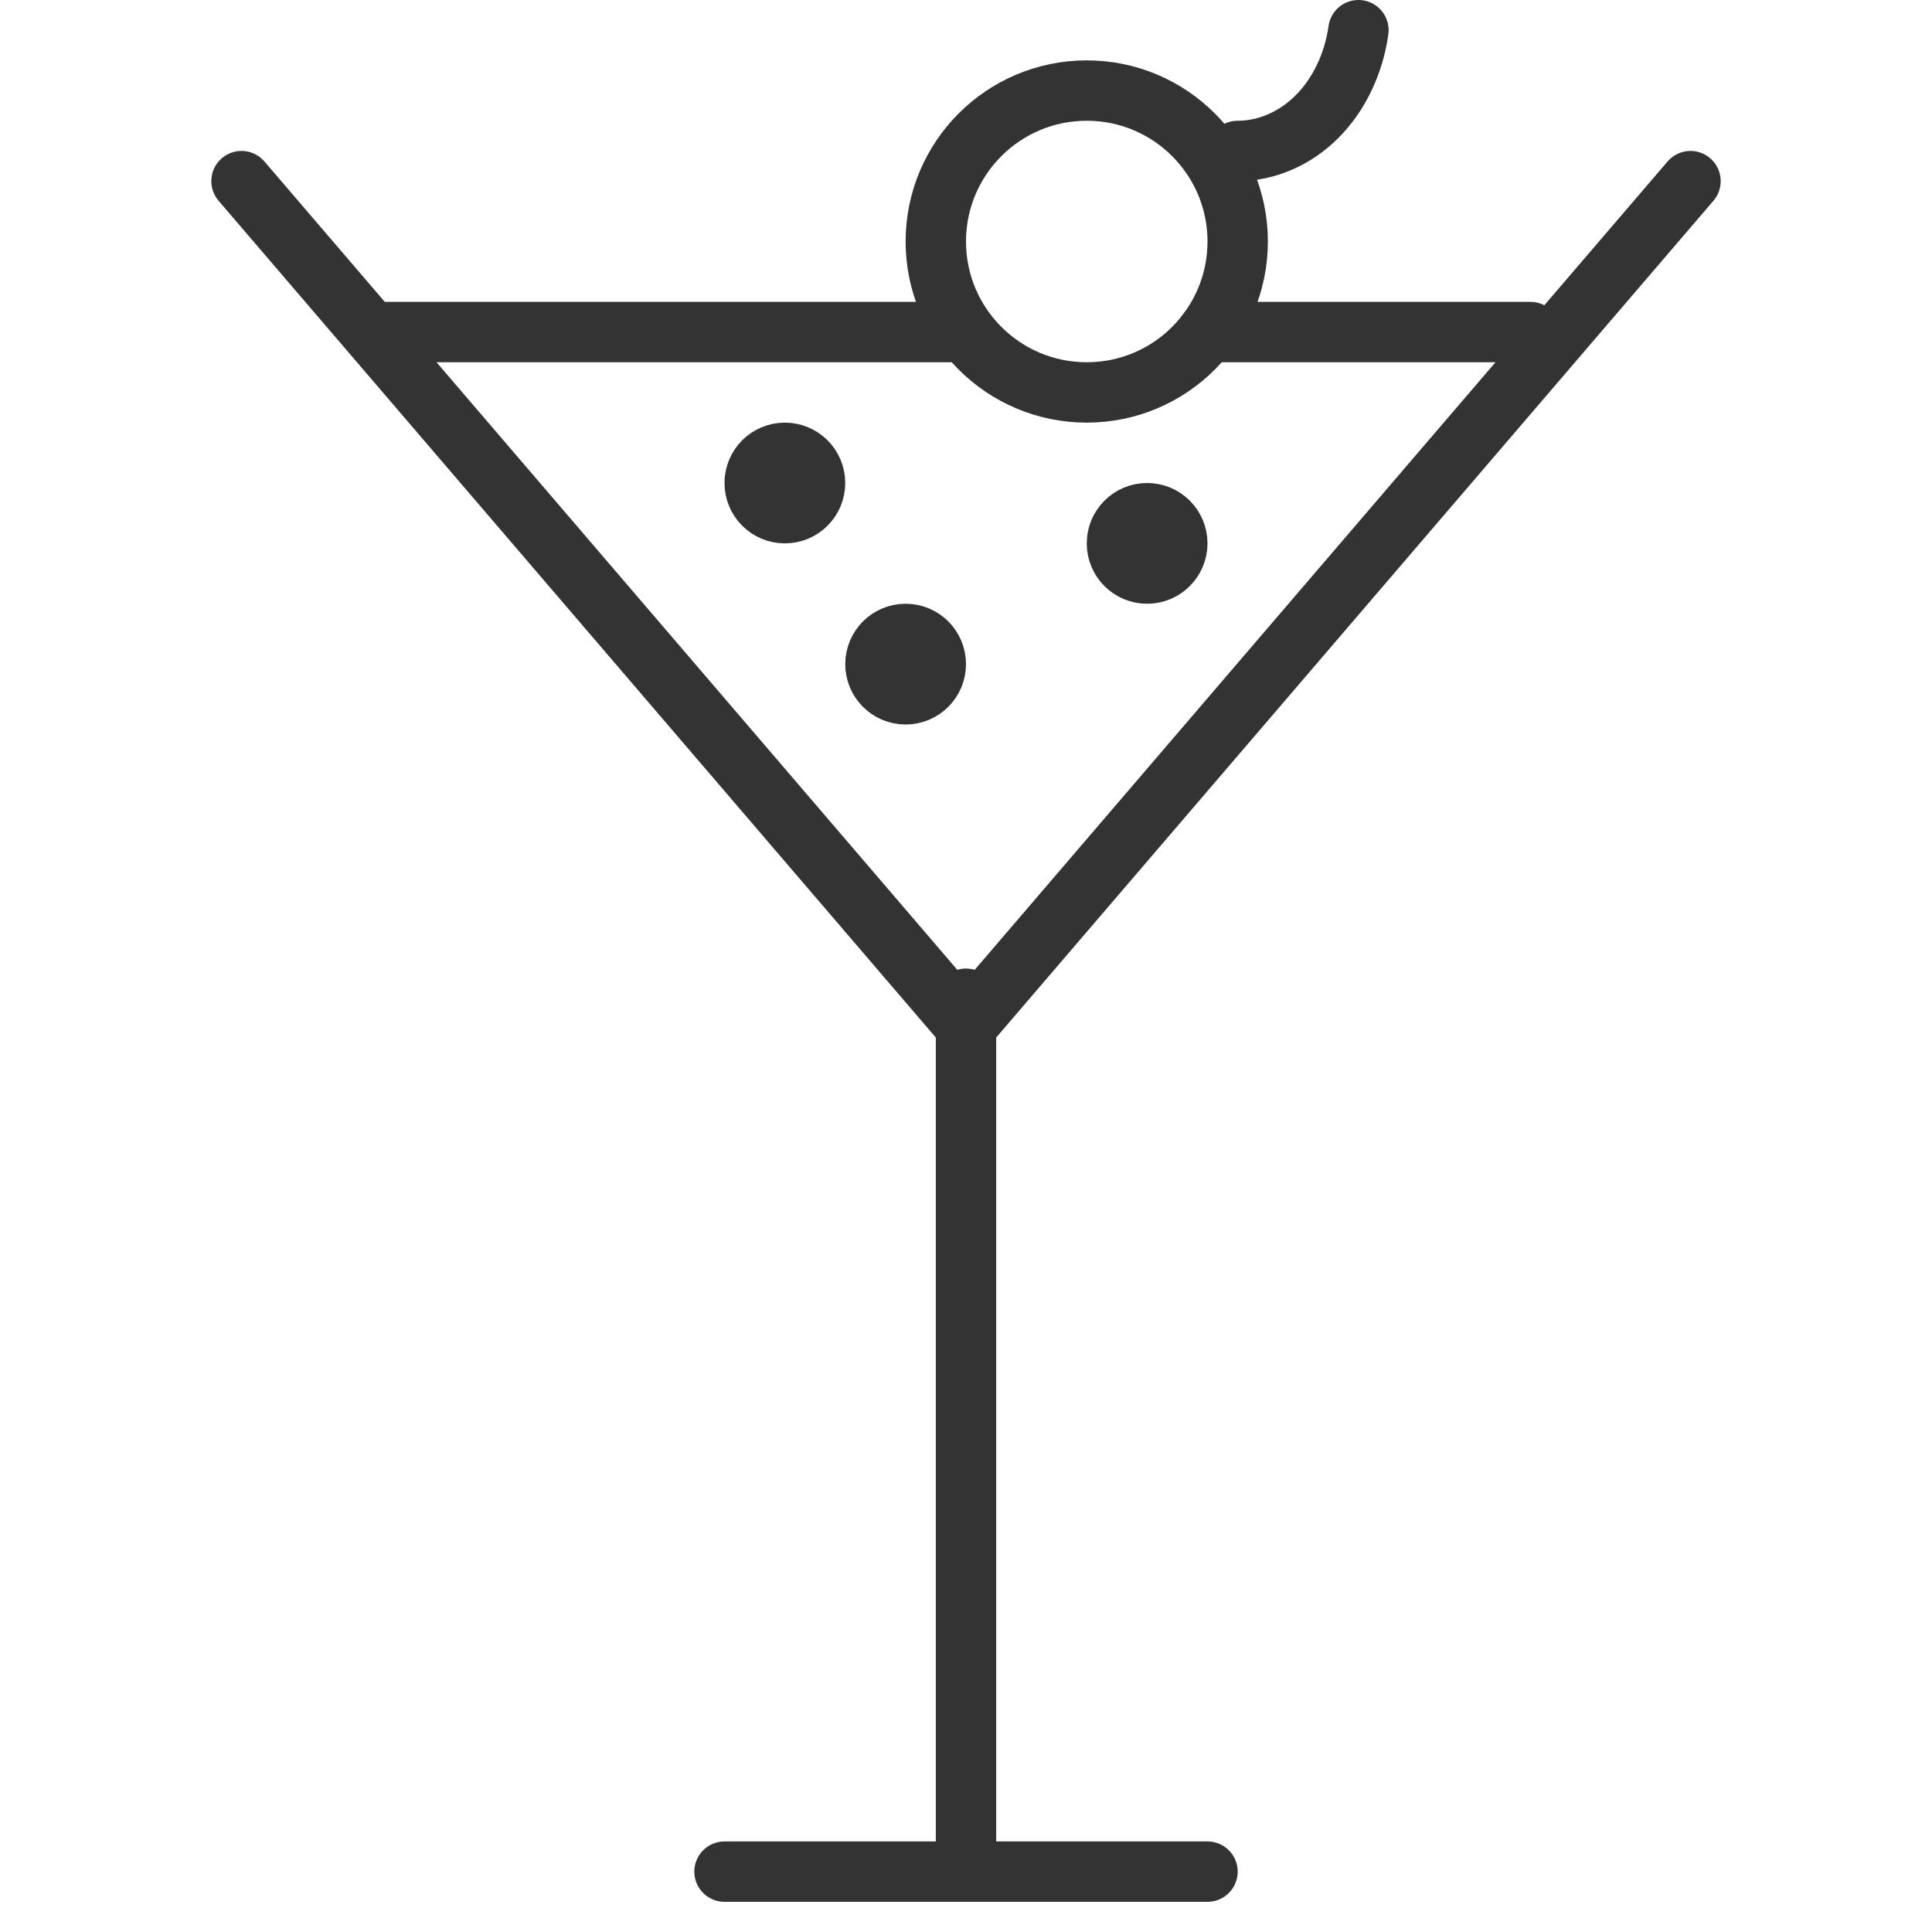 <svg xmlns="http://www.w3.org/2000/svg" viewBox="0 0 32 32"><g stroke="#333" stroke-linecap="round" stroke-linejoin="round" stroke-miterlimit="10" fill="none"><circle cx="13" cy="8" r=".5"/><circle cx="15" cy="11" r=".5"/><circle cx="19" cy="9" r=".5"/><path d="M16 16.542V31m4 0h-8M28 3L16 17 4 3m16 2.5h5.349m-19 0h9.635"/><circle cx="18" cy="4" r="2.5"/><path d="M20.499 2.5c.476.001.951-.204 1.314-.567.363-.362.611-.88.687-1.433"/></g></svg>